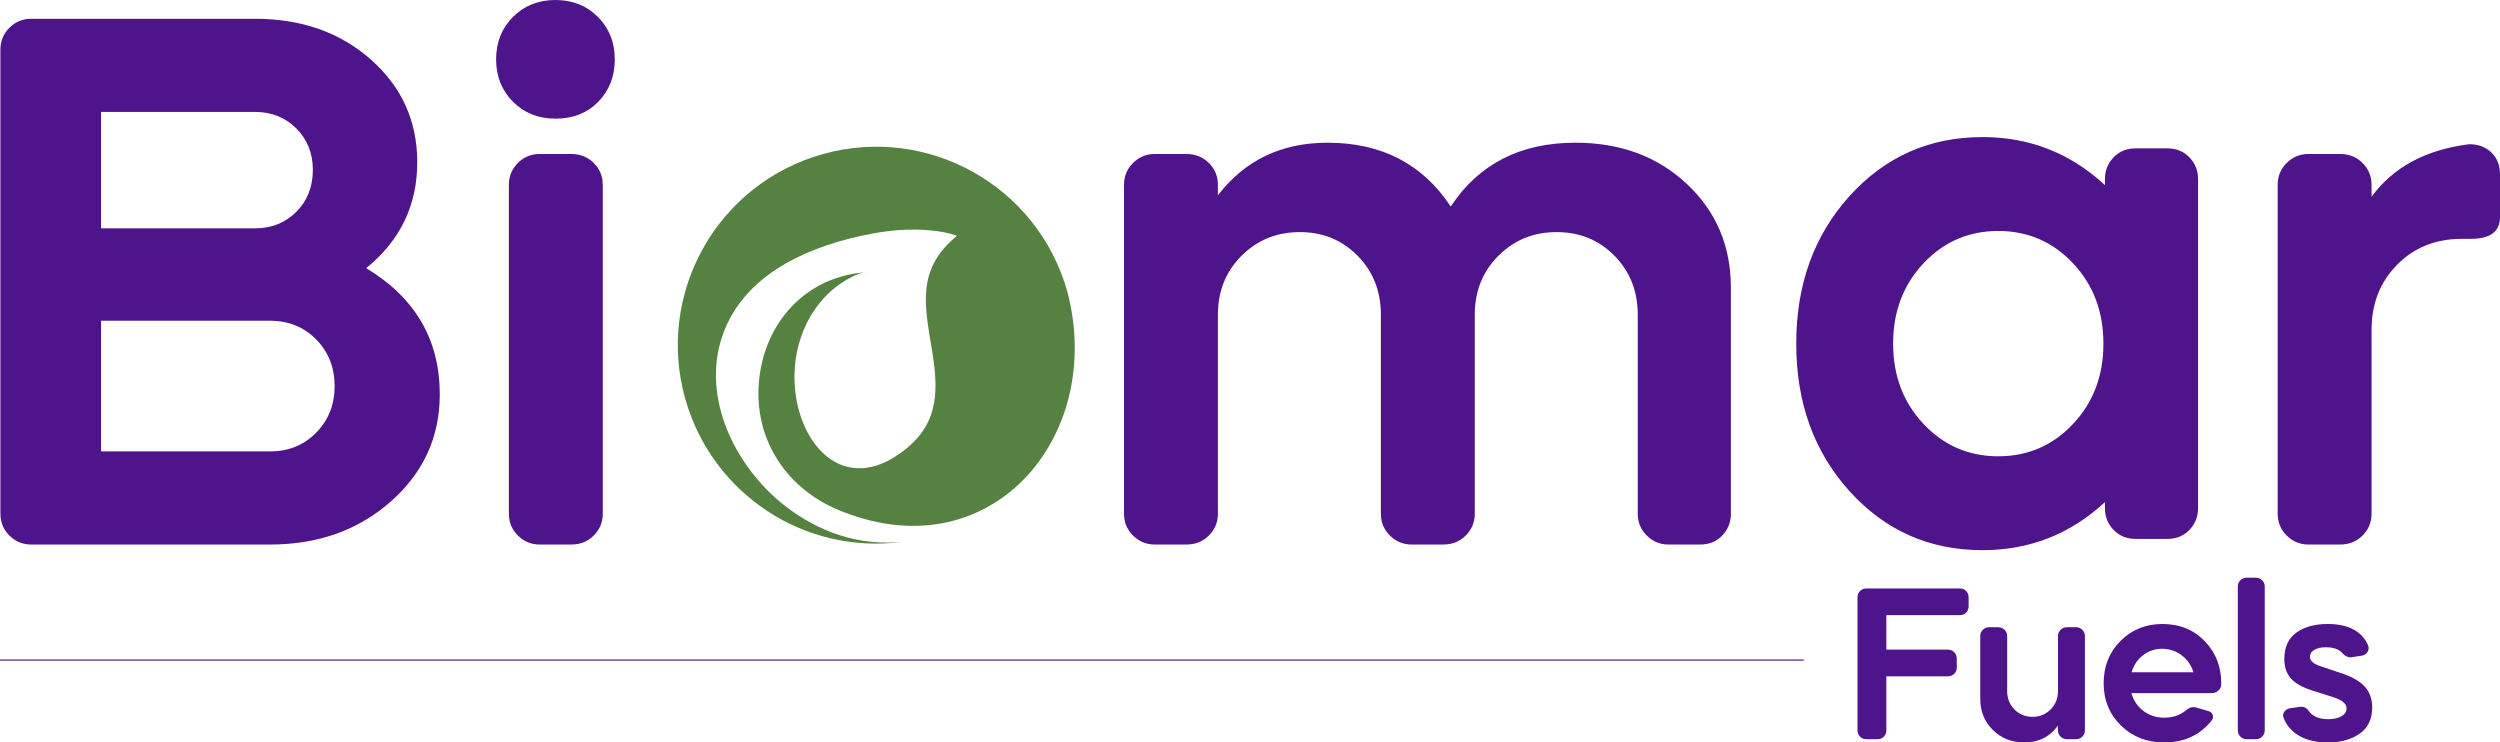 <?xml version="1.0" encoding="UTF-8"?>
<!DOCTYPE svg PUBLIC "-//W3C//DTD SVG 1.1//EN" "http://www.w3.org/Graphics/SVG/1.1/DTD/svg11.dtd">
<!-- Creator: CorelDRAW -->
<svg xmlns="http://www.w3.org/2000/svg" xml:space="preserve" width="149.749mm" height="44.472mm" version="1.1" style="shape-rendering:geometricPrecision; text-rendering:geometricPrecision; image-rendering:optimizeQuality; fill-rule:evenodd; clip-rule:evenodd"
viewBox="0 0 14974.94 4447.18"
 xmlns:xlink="http://www.w3.org/1999/xlink"
 xmlns:xodm="http://www.corel.com/coreldraw/odm/2003">
 <defs>
  <style type="text/css">
   <![CDATA[
    .str0 {stroke:#4E148C;stroke-width:7.06;stroke-miterlimit:2.613}
    .fil2 {fill:none}
    .fil0 {fill:#4E148C}
    .fil3 {fill:#568241}
    .fil1 {fill:#4E148C;fill-rule:nonzero}
   ]]>
  </style>
 </defs>
 <g id="Layer_x0020_1">
  <g id="_2031189007440">
   <path class="fil0" d="M13643.21 1106.79l0 1970.53c0,50.96 18.02,94.47 53.99,130.44 36.03,35.98 79.5,53.99 130.52,53.99l188.94 0c53.99,0 98.95,-18.01 134.98,-53.99 35.97,-35.97 53.98,-79.48 53.98,-130.44l0 -1102.27c0,-155.95 50.95,-285.68 152.94,-389.13 102.02,-103.5 230.98,-155.21 386.94,-155.21l53.98 0c116.96,0 175.46,-43.53 175.46,-130.5l0 -256.44c0,-53.99 -17.27,-97.46 -51.76,-130.45 -34.47,-33 -78.74,-49.53 -132.73,-49.53 -260.91,33 -455.86,137.99 -584.83,314.95l0 -71.95c0,-51.02 -18.01,-94.54 -53.98,-130.52 -36.03,-35.97 -80.99,-53.98 -134.98,-53.98l-188.94 0c-51.02,0 -94.49,18.01 -130.52,53.98 -35.97,35.98 -53.99,79.5 -53.99,130.52zm-13456.36 2154.96l1430.66 0c287.95,0 529.4,-86.23 724.37,-258.66 194.9,-172.49 292.42,-386.2 292.42,-641.1 0,-326.96 -146.98,-578.87 -440.9,-755.83 203.96,-164.99 305.92,-376.42 305.92,-634.39 0,-245.92 -92.24,-450.6 -276.68,-614.11 -184.43,-163.45 -416.17,-245.17 -695.08,-245.17l-1340.71 0c-51.02,0 -94.47,18.01 -130.45,53.99 -36.02,35.97 -53.99,79.49 -53.99,130.44l0 2780.4c0,50.96 17.97,94.47 53.99,130.44 35.98,35.98 79.43,53.99 130.45,53.99zm1430.66 -1340.69c111.01,0 203.2,37.52 276.69,112.49 73.49,74.97 110.26,167.96 110.26,278.91 0,111.01 -36.77,204 -110.26,278.97 -73.49,74.98 -165.68,112.44 -276.69,112.44l-1012.25 0 0 -782.81 1012.25 0zm-89.95 -1250.69c98.93,0 181.46,33.01 247.4,98.95 66,65.99 98.98,148.46 98.98,247.45 0,101.97 -32.98,185.98 -98.98,251.97 -65.94,65.96 -148.47,98.95 -247.4,98.95l-922.3 0 0 -697.32 922.3 0zm1520.62 2406.95c0,50.96 18.01,94.47 53.99,130.44 36.02,35.98 79.48,53.99 130.49,53.99l188.97 0c53.98,0 98.92,-18.01 134.97,-53.99 35.96,-35.97 53.97,-79.48 53.97,-130.44l0 -1970.53c0,-51.02 -18.01,-94.54 -53.97,-130.52 -36.05,-35.97 -80.99,-53.98 -134.97,-53.98l-188.97 0c-51.01,0 -94.47,18.01 -130.49,53.98 -35.98,35.98 -53.99,79.5 -53.99,130.52l0 1970.53zm-76.46 -2721.9c0,101.98 33.73,186.73 101.22,254.21 67.48,67.49 152.23,101.22 254.2,101.22 104.95,0 190.44,-33.73 256.43,-101.22 66.01,-67.48 98.95,-152.23 98.95,-254.21 0,-101.97 -33.73,-186.72 -101.22,-254.19 -67.48,-67.5 -152.18,-101.23 -254.16,-101.23 -101.97,0 -186.72,33.73 -254.2,101.23 -67.49,67.47 -101.22,152.22 -101.22,254.19zm3761.09 2721.9c0,50.96 18.01,94.47 53.99,130.44 36.02,35.98 79.48,53.99 130.49,53.99l188.97 0c53.98,0 98.92,-18.01 134.95,-53.99 35.98,-35.97 53.99,-79.48 53.99,-130.44l0 -1192.23c0,-140.98 47.24,-258.67 141.73,-353.16 94.47,-94.47 210.68,-141.71 348.63,-141.71 137.99,0 253.46,47.24 346.45,141.71 92.99,94.49 139.43,212.18 139.43,353.16l0 1192.23c0,50.96 18.01,94.47 53.99,130.44 36.02,35.98 79.5,53.99 130.5,53.99l188.96 0c53.99,0 98.99,-18.01 134.97,-53.99 35.96,-35.97 53.97,-79.48 53.97,-130.44l0 -1192.23c0,-140.98 47.26,-258.67 141.73,-353.16 94.47,-94.47 210.69,-141.71 348.68,-141.71 137.94,0 253.42,47.24 346.4,141.71 92.99,94.49 139.48,212.18 139.48,353.16l0 1192.23c0,50.96 17.97,94.47 53.99,130.44 35.98,35.98 79.45,53.99 130.45,53.99l188.96 0c53.99,0 98.25,-18.01 132.74,-53.99 34.48,-35.97 51.7,-79.48 51.7,-130.44l0 -1354.2c0,-248.94 -87.72,-455.92 -263.19,-620.85 -175.46,-164.99 -398.15,-247.46 -668.1,-247.46 -329.92,0 -578.87,127.47 -746.82,382.43 -167.93,-254.96 -413.9,-382.43 -737.82,-382.43 -275.94,0 -494.86,105 -656.83,314.95l0 -62.97c0,-51.02 -18.01,-94.54 -53.99,-130.52 -36.03,-35.97 -80.97,-53.98 -134.95,-53.98l-188.97 0c-51.01,0 -94.47,18.01 -130.49,53.98 -35.98,35.98 -53.99,79.5 -53.99,130.52l0 1970.53zm5142.33 218.18c281.95,0 526.38,-95.96 733.34,-287.96l0 36.03c0,50.97 17.22,94.49 51.71,130.46 34.54,35.98 78.74,53.99 132.73,53.99l188.96 0c53.98,0 98.25,-18.01 132.74,-53.99 34.47,-35.97 51.74,-79.49 51.74,-130.46l0 -1970.53c0,-51.01 -17.27,-94.52 -51.74,-130.5 -34.49,-35.97 -78.76,-53.98 -132.74,-53.98l-188.96 0c-53.99,0 -98.19,18.01 -132.73,53.98 -34.49,35.98 -51.71,79.49 -51.71,130.5l0 35.98c-206.96,-191.98 -451.39,-287.96 -733.34,-287.96 -317.93,0 -583.35,117.75 -796.31,353.21 -212.97,235.4 -319.41,530.09 -319.41,884.04 0,353.89 106.44,648.6 319.41,884.03 212.96,235.46 478.38,353.16 796.31,353.16zm94.47 -1912.03c176.96,0 326.16,64.46 447.63,193.42 121.48,128.96 182.21,289.44 182.21,481.42 0,191.94 -60.73,352.4 -182.21,481.36 -121.47,128.97 -270.67,193.49 -447.63,193.49 -176.94,0 -326.14,-64.52 -447.63,-193.49 -121.46,-128.96 -182.19,-289.42 -182.19,-481.36 0,-191.98 60.73,-352.46 182.19,-481.42 121.49,-128.96 270.69,-193.42 447.63,-193.42z"/>
   <path class="fil1" d="M11126.3 4374.95c0,14.62 5.16,27.09 15.48,37.4 10.32,10.32 22.8,15.48 37.41,15.48l67.09 0c15.48,0 28.16,-5.16 38.05,-15.48 9.89,-10.31 14.83,-22.78 14.83,-37.4l0 -323.8 367.66 0c15.47,0 28.37,-4.94 38.69,-14.84 10.33,-9.89 15.48,-22.57 15.48,-38.05l0 -52.88c0,-15.49 -5.15,-28.39 -15.48,-38.71 -10.32,-10.31 -23.22,-15.48 -38.69,-15.48l-367.66 0 0 -206.39 439.89 0c15.48,0 28.17,-5.17 38.06,-15.49 9.89,-10.32 14.84,-22.79 14.84,-37.41l0 -54.18c0,-14.62 -4.95,-27.09 -14.84,-37.41 -9.89,-10.32 -22.58,-15.48 -38.06,-15.48l-559.86 0c-14.61,0 -27.09,5.16 -37.41,15.48 -10.32,10.32 -15.48,22.79 -15.48,37.41l0 797.23zm735.3 -565.03l0 375.39c0,74.82 25.16,137.17 75.47,187.05 50.3,49.89 113.3,74.82 188.99,74.82 85.13,0 152.21,-33.54 201.23,-100.62l0 28.39c0,14.62 5.17,27.09 15.48,37.4 10.33,10.32 23.23,15.48 38.71,15.48l54.18 0c14.62,0 27.08,-5.16 37.41,-15.48 10.31,-10.31 15.48,-22.78 15.48,-37.4l0 -565.03c0,-14.62 -5.17,-27.08 -15.48,-37.41 -10.33,-10.32 -22.79,-15.48 -37.41,-15.48l-54.18 0c-15.48,0 -28.38,5.16 -38.71,15.48 -10.31,10.33 -15.48,22.79 -15.48,37.41l0 328.96c0,43.85 -14.62,80.62 -43.85,110.29 -29.24,29.66 -65.37,44.5 -108.36,44.5 -43.87,0 -80.2,-14.84 -109.01,-44.5 -28.81,-29.67 -43.22,-66.44 -43.22,-110.29l0 -328.96c0,-14.62 -5.16,-27.08 -15.47,-37.41 -10.32,-10.32 -23.23,-15.48 -38.71,-15.48l-54.17 0c-14.63,0 -27.09,5.16 -37.42,15.48 -10.32,10.33 -15.48,22.79 -15.48,37.41zm1385.46 341.85c16.34,0 30.1,-5.16 41.29,-15.48 11.18,-10.32 16.76,-22.78 16.76,-37.4 1.73,-100.63 -30.52,-185.99 -96.74,-256.07 -66.22,-70.09 -151.36,-105.14 -255.43,-105.14 -99.76,0 -183.39,33.75 -250.9,101.27 -67.51,67.5 -101.27,152 -101.27,253.49 0,101.47 34.62,185.97 103.85,253.48 69.22,67.51 155.45,101.26 258.65,101.26 118.67,0 212.85,-43 282.51,-129 9.45,-11.18 12.25,-23.01 8.39,-35.47 -3.88,-12.47 -13.12,-20.42 -27.75,-23.87l-74.81 -21.92c-2.59,-0.86 -6.88,-1.3 -12.9,-1.3 -14.62,0 -27.95,5.16 -39.99,15.48 -36.99,31.82 -82.14,47.73 -135.45,47.73 -47.3,0 -88.8,-13.55 -124.49,-40.63 -35.69,-27.09 -59.55,-62.57 -71.59,-106.43l479.87 0zm-108.35 -125.13l-370.24 0c12.04,-42.13 34.83,-76.11 68.37,-101.91 33.54,-25.8 71.39,-38.7 113.52,-38.7 43.87,0 83,12.9 117.4,38.7 34.4,25.8 58.05,59.78 70.95,101.91zm265.73 348.31c0,14.62 5.16,27.09 15.48,37.4 10.33,10.32 22.79,15.48 37.42,15.48l54.17 0c15.48,0 28.39,-5.16 38.71,-15.48 10.31,-10.31 15.48,-22.78 15.48,-37.4l0 -861.72c0,-14.63 -5.17,-27.1 -15.48,-37.42 -10.32,-10.32 -23.23,-15.48 -38.71,-15.48l-54.17 0c-14.63,0 -27.09,5.16 -37.42,15.48 -10.32,10.32 -15.48,22.79 -15.48,37.42l0 861.72zm743.05 -447.63c15.48,-2.59 26.87,-10.11 34.18,-22.59 7.31,-12.46 8.38,-25.57 3.23,-39.34 -37.85,-85.14 -118.69,-127.71 -242.52,-127.71 -76.55,0 -138.89,17.2 -187.05,51.61 -48.16,34.39 -72.25,86.85 -72.25,157.37 0,47.3 12.48,85.57 37.41,114.81 24.95,29.25 65.8,53.32 122.55,72.24l138.03 43.86c49.88,17.2 74.83,38.7 74.83,64.5 0,20.64 -10.33,36.76 -30.96,48.38 -20.64,11.61 -46.45,17.41 -77.41,17.41 -56.75,0 -96.32,-16.77 -118.67,-50.31 -11.19,-16.34 -26.23,-24.51 -45.16,-24.51l-64.49 9.03c-16.35,2.58 -28.6,9.89 -36.77,21.94 -8.17,12.04 -9.25,24.51 -3.22,37.41 18.06,45.57 49.66,81.26 94.81,107.07 45.14,25.79 101.69,38.69 169.63,38.69 77.4,0 141.04,-17.63 190.92,-52.89 49.88,-35.26 74.83,-87.72 74.83,-157.37 0,-48.16 -13.76,-88.37 -41.29,-120.63 -27.52,-32.24 -72.23,-59.11 -134.15,-80.62l-138.04 -46.44c-39.56,-13.75 -59.34,-31.82 -59.34,-54.18 0,-18.92 9.03,-33.32 27.09,-43.21 18.07,-9.9 40.42,-14.84 67.09,-14.84 48.16,0 82.12,12.47 101.9,37.41 14.62,15.48 30.54,23.22 47.74,23.22l67.08 -10.31z"/>
   <line class="fil2 str0" x1="-0" y1="3953.76" x2="10804.64" y2= "3953.76" />
   <path class="fil3" d="M4927.35 923.31c632,-177.5 1288.24,190.91 1465.76,822.9 232.29,875.86 -471.42,1696.94 -1386.45,1301.78l-4.6 -2 -4.47 -2.01c-297.29,-134.8 -476.89,-417.99 -452.48,-745.95 26.83,-360.26 279.38,-645.46 647.67,-667.55 -43.63,-2.19 -125.19,45.44 -159.79,69.22 -9.2,6.64 -18.21,13.31 -27.15,20.32 -199.02,156.33 -277.88,421.89 -236.31,666.46 53.92,317.4 301.51,547.99 609.61,337.36 235.87,-161.22 247.54,-352.42 205.55,-613.33 -45.06,-277.81 -100.01,-495.37 147.75,-698.39 -24.53,-8.56 -48.98,-15 -74.41,-20.2 -29.92,-5.95 -59.45,-9.87 -89.86,-12.45 -119.54,-10.09 -233.34,-1.16 -350.86,21.15 -347.26,65.93 -734.06,222.77 -876.59,574.34 -154.69,381.52 53.48,813.24 359.04,1053.41 205.94,160.18 446.28,243.25 708.1,217.2 -588.51,79.15 -1141.39,-285.27 -1303.4,-856.51 -177.51,-631.98 190.92,-1288.22 822.89,-1465.75z"/>
  </g>
 </g>
</svg>
